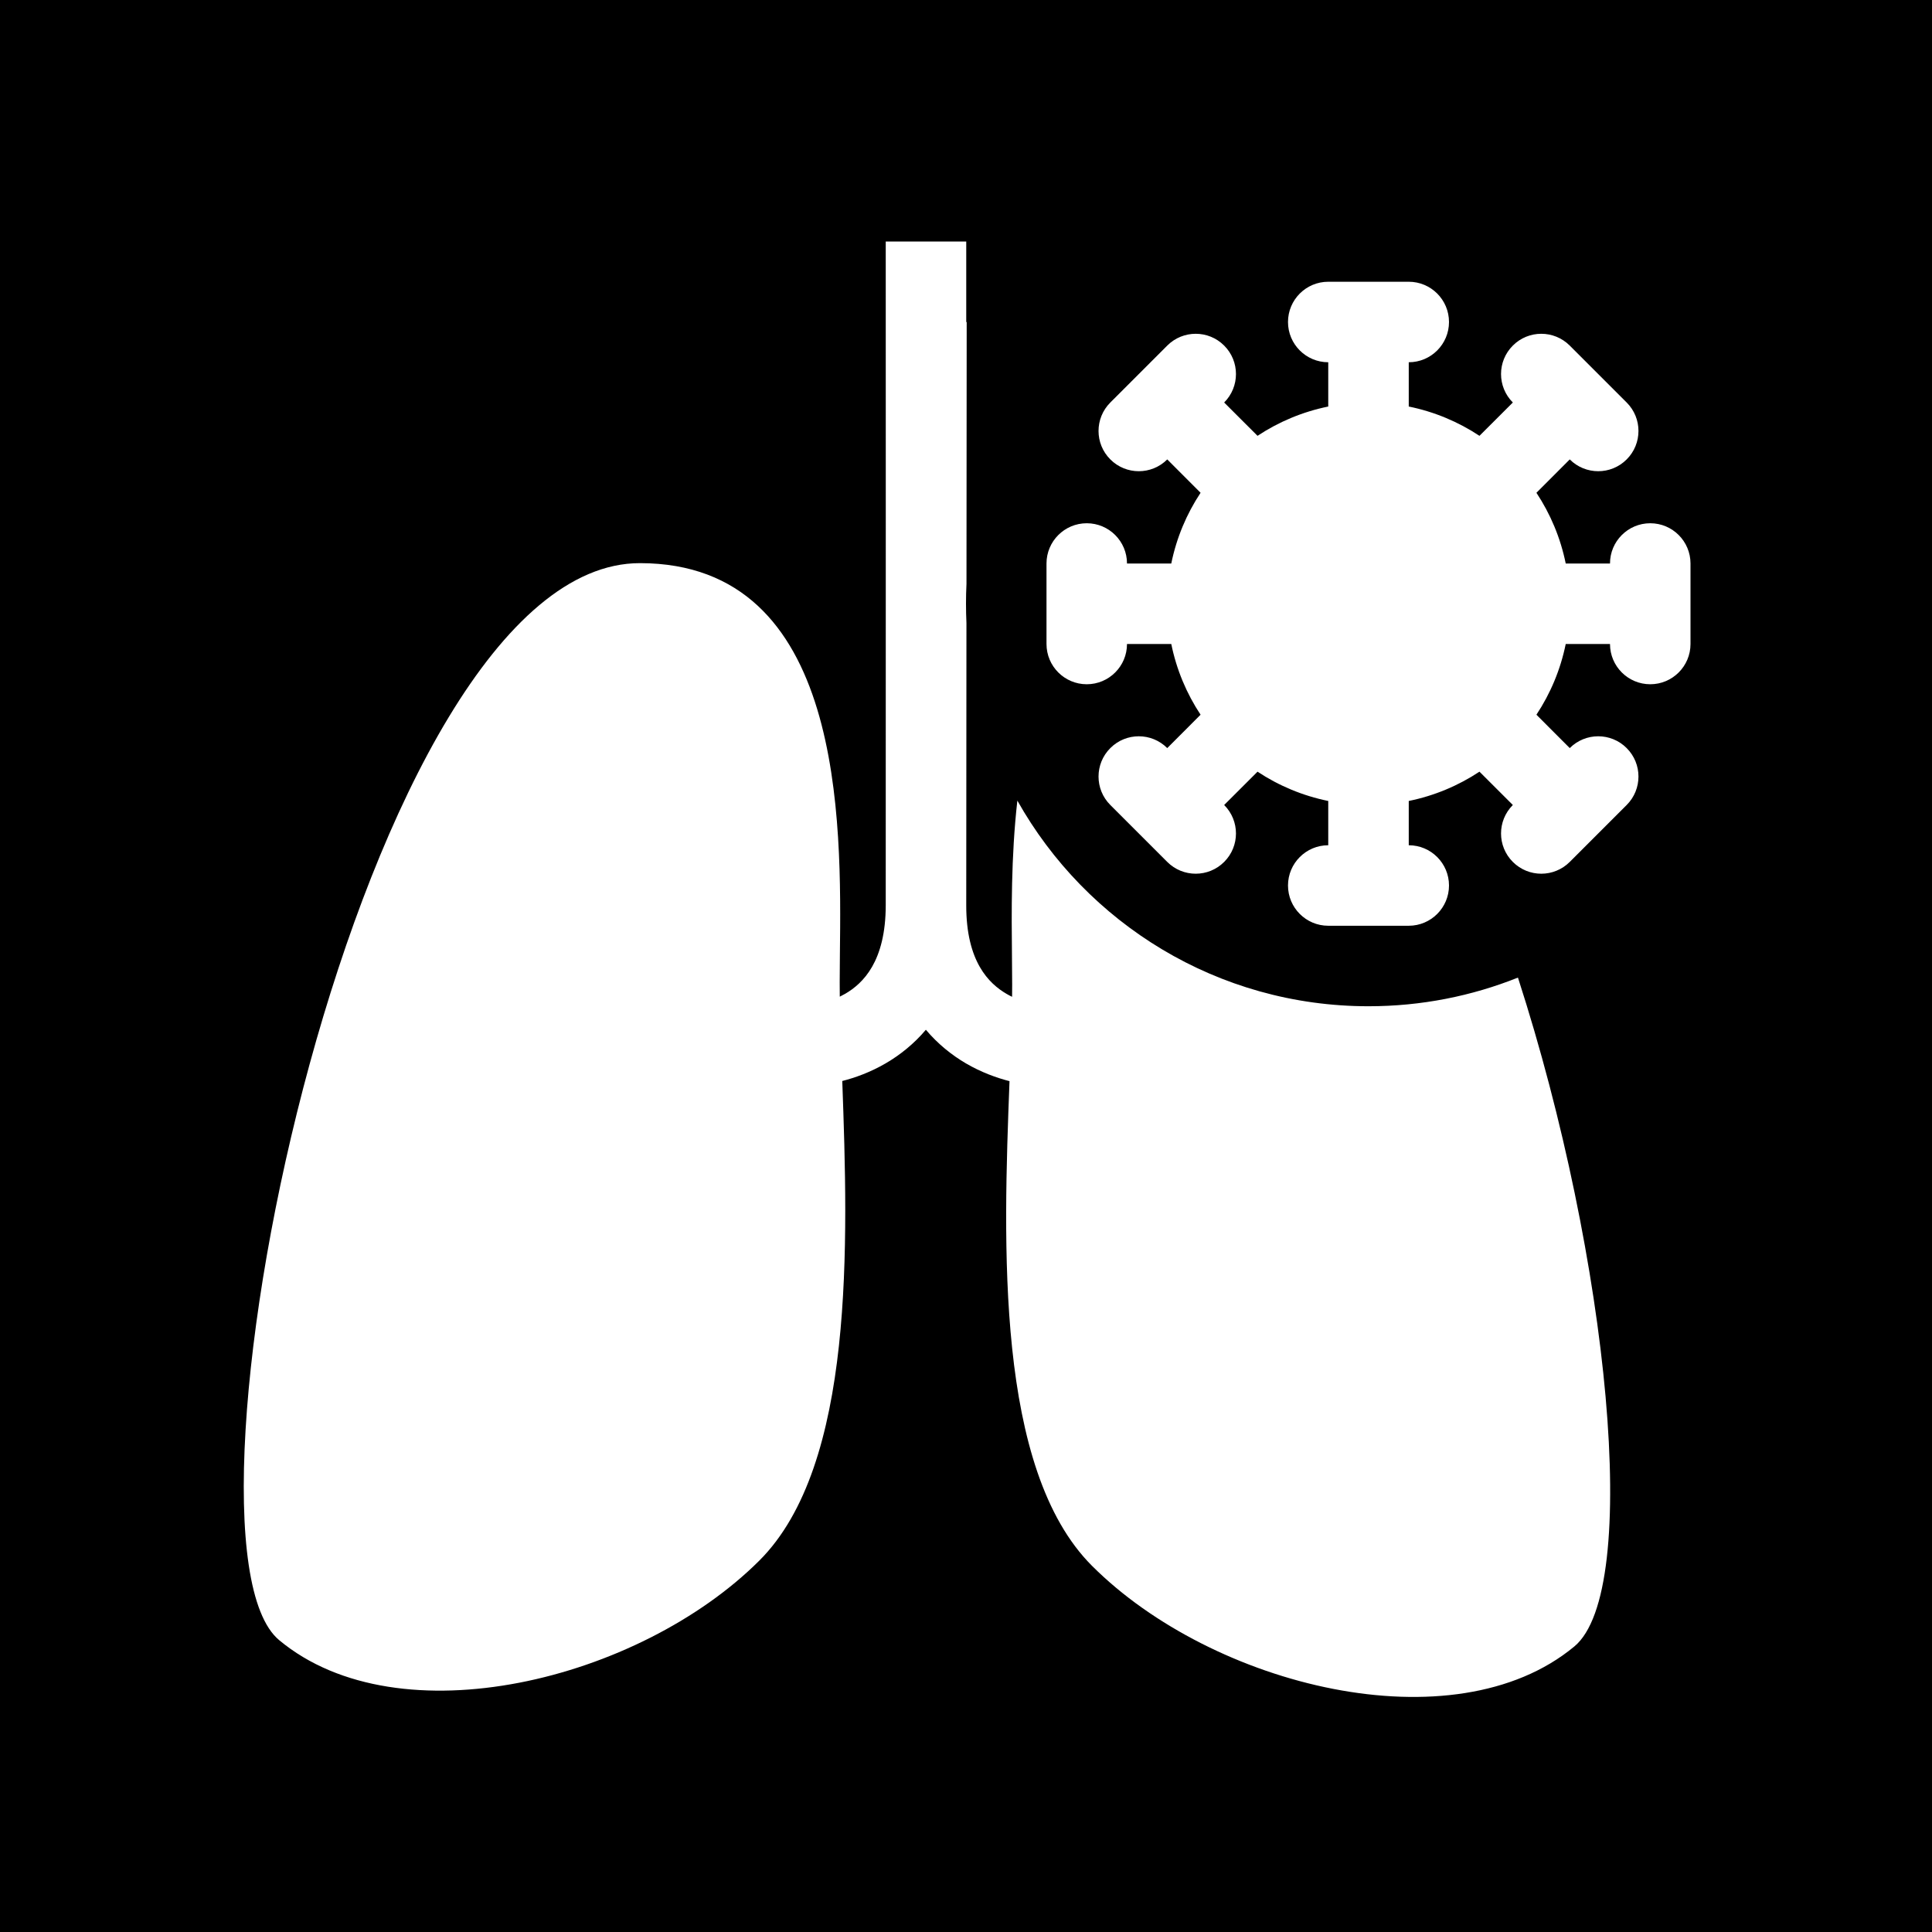<svg width="48" height="48" viewBox="0 0 48 48" fill="none" xmlns="http://www.w3.org/2000/svg">
<g clip-path="url(#clip0_4041_2772)">
<path fill-rule="evenodd" clip-rule="evenodd" d="M48 0H0V48H48V0ZM24.012 14.503L24.017 8.005V8.004L24.017 8.003V8.001L24.006 8.001L24.006 6C24.006 6 24.006 6 23.006 6C22.006 6 22.006 6 22.006 6L22.007 12.935C22.007 16.378 22.007 20.202 22.006 22.117L22.006 22.492C22.004 23.889 21.44 24.433 21.001 24.689C20.955 24.715 20.91 24.739 20.864 24.762C20.862 24.639 20.862 24.52 20.862 24.404C20.862 24.193 20.864 23.96 20.867 23.708C20.905 20.413 20.979 13.996 15.901 13.991C8.945 13.986 3.956 38.268 6.936 40.749C9.915 43.23 15.879 41.748 18.862 38.776C21.248 36.4 21.071 30.876 20.926 26.857C21.244 26.776 21.623 26.641 22.007 26.417C22.363 26.209 22.706 25.936 23.003 25.584C23.3 25.936 23.642 26.211 23.997 26.419C24.383 26.644 24.762 26.779 25.081 26.861C24.927 30.904 24.726 36.501 27.132 38.904C30.125 41.895 36.116 43.394 39.114 40.906C40.789 39.516 39.976 31.284 37.713 24.288C36.565 24.747 35.312 25 34 25C30.254 25 26.989 22.94 25.276 19.891C25.117 21.292 25.131 22.689 25.142 23.759C25.144 24.012 25.147 24.247 25.147 24.459C25.146 24.558 25.146 24.661 25.145 24.765C25.099 24.743 25.052 24.719 25.007 24.692C24.568 24.435 24.005 23.891 24.006 22.494L24.011 15.48C24.004 15.321 24 15.161 24 15C24 14.834 24.004 14.668 24.012 14.503ZM35 19.9C35.638 19.77 36.233 19.519 36.757 19.172L37.586 20C37.195 20.391 37.195 21.024 37.586 21.414C37.976 21.805 38.609 21.805 39 21.414L40.414 20C40.805 19.61 40.805 18.976 40.414 18.586C40.024 18.195 39.391 18.195 39 18.586L38.172 17.757C38.519 17.233 38.77 16.638 38.9 16H40C40 16.552 40.448 17 41 17C41.552 17 42 16.552 42 16V14C42 13.448 41.552 13 41 13C40.448 13 40 13.448 40 14H38.9C38.77 13.362 38.519 12.767 38.172 12.243L39 11.414C39.391 11.805 40.024 11.805 40.414 11.414C40.805 11.024 40.805 10.39 40.414 10L39 8.586C38.609 8.195 37.976 8.195 37.586 8.586C37.195 8.976 37.195 9.609 37.586 10L36.757 10.828C36.233 10.481 35.638 10.23 35 10.1V9C35.552 9 36 8.552 36 8C36 7.448 35.552 7 35 7H33C32.448 7 32 7.448 32 8C32 8.552 32.448 9 33 9V10.1C32.362 10.23 31.767 10.481 31.243 10.828L30.414 10C30.805 9.61 30.805 8.976 30.414 8.586C30.024 8.195 29.391 8.195 29 8.586L28.302 9.284L28.293 9.293L28.284 9.302L27.586 10C27.195 10.391 27.195 11.024 27.586 11.414C27.976 11.805 28.61 11.805 29 11.414L29.828 12.243C29.481 12.767 29.23 13.362 29.1 14H28C28 13.448 27.552 13 27 13C26.448 13 26 13.448 26 14V16C26 16.552 26.448 17 27 17C27.552 17 28 16.552 28 16H29.1C29.23 16.638 29.481 17.233 29.828 17.757L29 18.586C28.609 18.195 27.976 18.195 27.586 18.586C27.195 18.976 27.195 19.61 27.586 20L29 21.414C29.39 21.805 30.024 21.805 30.414 21.414C30.805 21.024 30.805 20.391 30.414 20L31.243 19.172C31.767 19.519 32.362 19.77 33 19.9V21C32.448 21 32 21.448 32 22C32 22.552 32.448 23 33 23H35C35.552 23 36 22.552 36 22C36 21.448 35.552 21 35 21V19.9Z" fill="black"/>
</g>
<defs>
<clipPath id="clip0_4041_2772">
<rect width="48" height="48" fill="white"/>
</clipPath>
</defs>
</svg>
